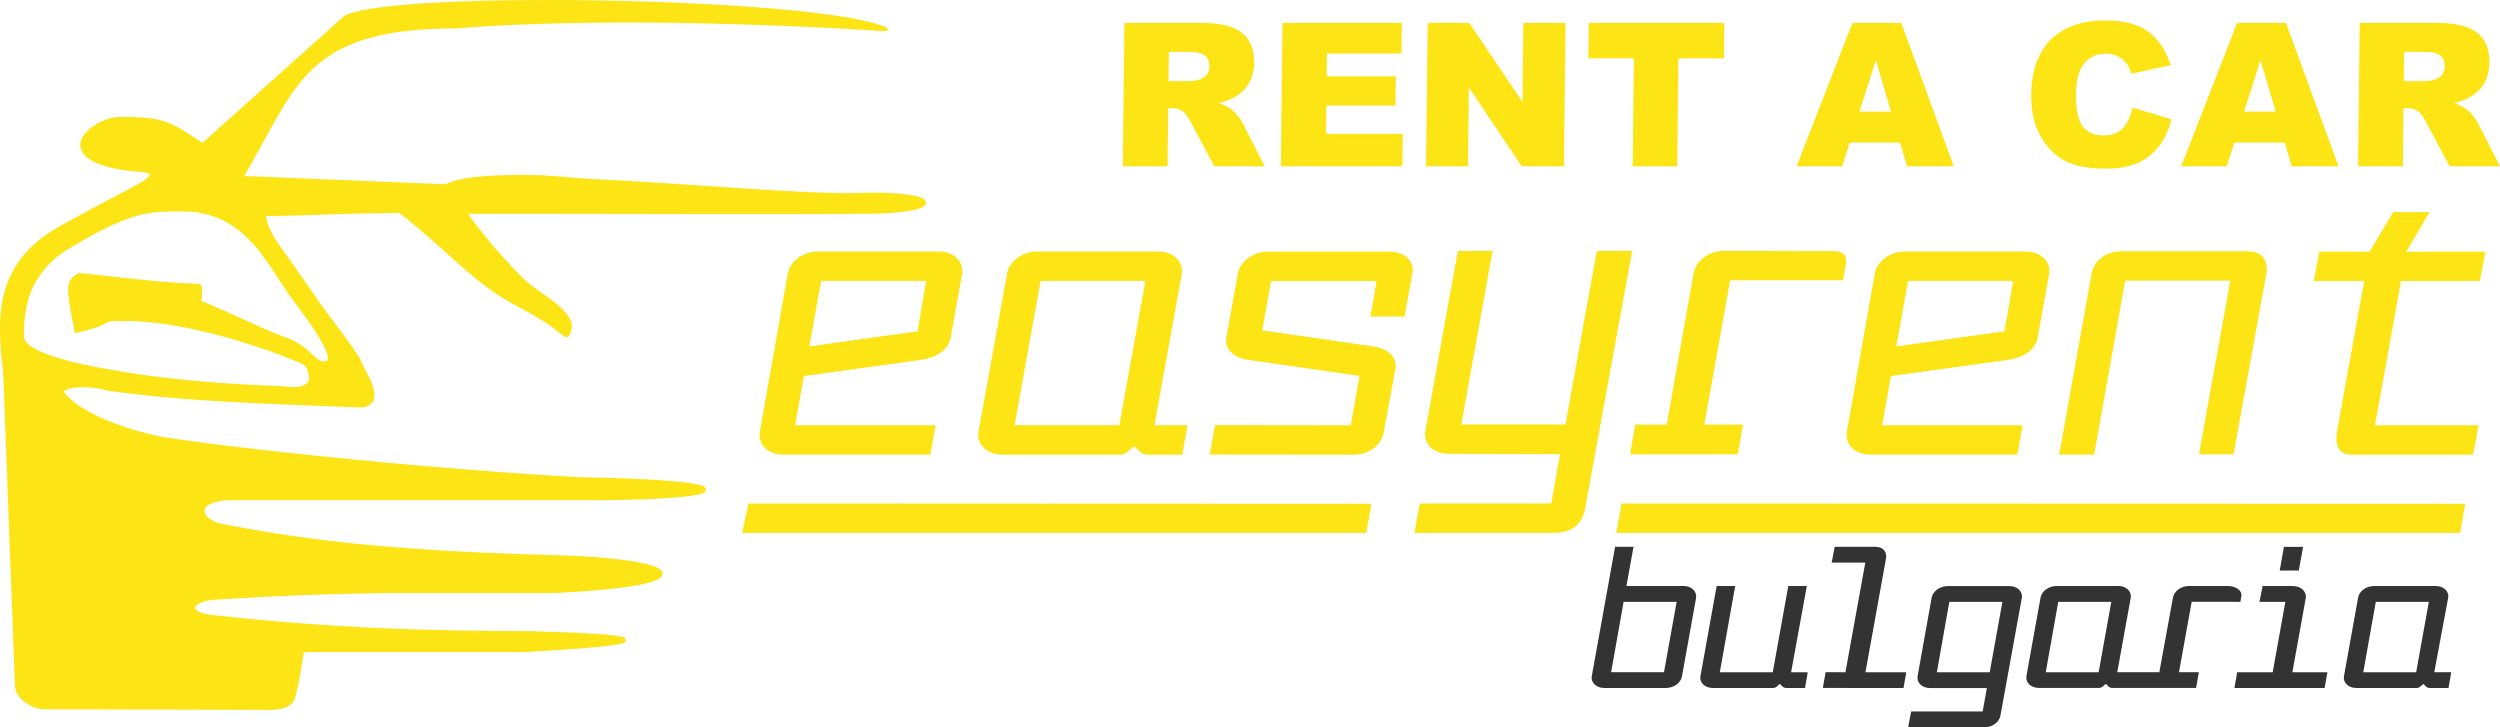 <svg width="110" height="32" fill="none" xmlns="http://www.w3.org/2000/svg"><g clip-path="url(#a)"><path d="M8.87 13.247c1.192.484 2.343 1.059 3.535 1.54.954.29 1.273.82 1.592 1.025a.453.453 0 0 0 .222.092c.042.005.183-.02.197-.066.077-.254-.293-.841-.375-.985-.447-.785-1.036-1.431-1.532-2.19-.488-.748-.961-1.53-1.596-2.162-.818-.814-1.748-1.198-2.901-1.198-1.21 0-1.767.03-2.94.545-.74.325-1.424.726-2.113 1.138-.48.288-.897.689-1.22 1.149-.512.735-.676 1.54-.687 2.65-.01.848 3.252 1.381 4.019 1.515 1.865.33 3.798.507 5.69.616.466.026.934.047 1.403.064.356.011.72.098 1.066.018.16-.035.38-.162.366-.325-.054-.634-.143-.61-.963-.931-.445-.182-.74-.297-1.2-.439a25.849 25.849 0 0 0-2.754-.778c-1.052-.236-2.102-.4-3.182-.4-.155 0-.651-.02-.776.054a2.533 2.533 0 0 1-.675.29c-.248.073-.501.13-.754.186-.091-.516-.204-1.035-.27-1.556-.06-.474-.044-.788.359-1.042.084-.052.115-.045.201-.036 1.7.175 3.462.422 5.154.462a.163.163 0 0 1 .14.125c.038.222-.004.41-.007.64Zm-8.74 3.07c-.084-.688-.147-1.384-.126-2.077.019-.627.11-1.25.34-1.837.396-1.018 1.134-1.744 2.046-2.313h.004c.612-.353 1.23-.688 1.856-1.018.593-.314 1.188-.625 1.779-.948.152-.082.333-.188.464-.306.021-.02.11-.106.1-.142-.006-.028-.086-.056-.11-.063a1.576 1.576 0 0 0-.407-.057H6.07c-.66-.05-2.547-.269-2.535-1.205.002-.238.19-.471.356-.627.222-.207.508-.372.797-.471a1.83 1.83 0 0 1 .595-.106c1.87 0 2.165.153 3.625 1.14 2.072-1.855 4.146-3.71 6.217-5.566l.007-.007.003-.007c.175-.101.414-.165.611-.212.314-.075.64-.125.961-.167.422-.057.846-.097 1.27-.132.509-.04 1.02-.073 1.53-.097a87.99 87.99 0 0 1 3.63-.094A136.078 136.078 0 0 1 31 .177c1.156.059 2.313.136 3.466.243.497.044.996.096 1.493.158.427.051.85.11 1.275.181.34.057.68.12 1.012.205.24.06.5.13.722.231.143.087.134.146-.026.177-2.58-.165-5.195-.278-7.78-.337a142.737 142.737 0 0 0-5.858-.024c-.907.017-1.816.043-2.723.085-.82.033-1.645.083-2.468.153h-.009c-.788 0-1.58.033-2.363.132a9.705 9.705 0 0 0-1.795.387c-.92.302-1.701.755-2.378 1.455-.577.599-1.024 1.313-1.434 2.034-.235.41-.46.828-.687 1.245-.23.418-.46.832-.7 1.243 2.952.12 5.902.243 8.855.363.748-.403 2.737-.42 3.735-.41.928.009 1.882.139 2.81.183 1.015.05 2.03.111 3.042.175 1.715.11 3.43.236 5.148.332.713.04 1.425.076 2.138.097.293.007.588.014.883.012.244 0 .485-.005.729-.017h.005c.375-.004.75-.002 1.122.02.27.013.541.035.809.077.161.026.349.059.501.12.094.038.218.104.22.222 0 .118-.121.186-.215.226a2.413 2.413 0 0 1-.502.13 7.795 7.795 0 0 1-.813.092c-.377.026-.754.037-1.132.04-5.2.03-10.402 0-15.602 0h-1.887a15.068 15.068 0 0 0 .546.728 25.754 25.754 0 0 0 1.809 2.042c.586.582 1.346.953 1.784 1.415.117.122.232.242.316.389a.734.734 0 0 1 .068.639c-.126.356-.283.195-.504.018-1.068-.853-1.935-1.12-2.924-1.81-.713-.498-1.364-1.082-2.01-1.665-.692-.622-1.377-1.237-2.122-1.794-2.268.012-4.232.127-5.856.137.096.48.284.846.619 1.318.576.808 1.141 1.615 1.71 2.44.183.266.38.526.572.783.235.31.469.622.696.938.19.262.375.523.55.795.074.242.226.492.357.75.15.299.398.843.185 1.162-.124.188-.358.233-.57.238h-.004c-3.979-.165-7.55-.248-11.089-.743l-.01-.002-.006-.003a2.508 2.508 0 0 0-.42-.092 4.296 4.296 0 0 0-.576-.05c-.251-.004-.661.017-.898.168 0 0-.01.007-.012.01 0 .002.015.02.015.023.248.373.754.691 1.124.889.307.165.626.309.95.436a13.001 13.001 0 0 0 2.299.665c.8.123 1.602.229 2.406.33 1.008.127 2.018.243 3.025.354 2.36.257 4.722.48 7.09.676 1.956.163 3.917.304 5.877.41.799.015 1.598.034 2.395.071.562.026 1.124.057 1.684.106.195.02.39.038.584.064.138.019.279.04.417.069.084.018.18.04.262.075.066.028.136.075.136.155 0 .085-.077.13-.145.159a1.624 1.624 0 0 1-.279.075 6.9 6.9 0 0 1-.436.066c-.199.023-.4.042-.6.056-.56.043-1.12.069-1.68.085a74.82 74.82 0 0 1-2.301.031c-5.2-.002-10.4 0-15.6 0-.25.01-.548.05-.773.165-.11.057-.242.153-.254.288-.009.103.054.198.125.268.126.128.316.22.482.283 1.31.264 2.627.481 3.951.658 3.586.476 7.202.65 10.813.75.656.019 1.312.05 1.966.101.494.04.991.09 1.481.168.18.028.363.06.544.103.136.031.272.069.403.116.136.05.384.15.384.328.002.162-.204.257-.33.308-.117.045-.24.08-.361.111a6.183 6.183 0 0 1-.504.104c-.485.085-.98.14-1.472.186-.707.066-1.417.111-2.127.146H17.78c-2.756 0-5.51.118-8.258.286-.234.014-.518.054-.731.158-.066.033-.211.113-.209.202 0 .083.132.156.192.184.21.097.495.135.722.149h.005c2.266.252 4.537.431 6.815.542 2.261.108 4.522.149 6.786.149h.005c.616.016 1.232.035 1.849.06.454.02.909.041 1.361.072.164.011.326.023.49.04.12.012.24.023.359.042.075.012.157.026.23.047.063.021.135.057.138.135.002.075-.064.113-.125.134-.065.024-.14.04-.208.052-.11.021-.223.038-.333.052-.155.021-.312.038-.469.054-.452.047-.904.083-1.356.113-.647.047-1.296.087-1.943.123h-.005l-9.727.002c-.036.194-.066.39-.096.585A13.1 13.1 0 0 1 13 30.649c-.178.667-1.038.587-1.57.585l-9.463-.026c-.54.012-1.287-.46-1.308-1.021L.138 16.364l-.007-.047Z" fill="#FCE415"/><path d="m101.336 24.062-.19 1.04h-.839l.185-1.04h.844Zm.117 2.258-.588 3.259h1.54l-.122.693h-3.968l.12-.693h1.563l.558-3.098h-1.14l.14-.696h1.328c.358 0 .616.243.569.535ZM82.98 24.595l-.9 4.984h1.795l-.12.693-3.55-.002.122-.694.872.003.874-4.824h-1.48l.133-.695h1.795c.36.002.515.242.46.535Zm-3.48 1.19-.691 3.794h.731l-.12.693h-.822c-.169 0-.227-.156-.286-.172-.084.03-.133.172-.298.172h-2.643c-.358 0-.607-.238-.55-.53l.712-3.957h.815l-.677 3.794h2.33l.684-3.794h.815Zm-4.874.533-.621 3.45c-.052.282-.363.504-.708.504h-2.706c-.357 0-.603-.238-.551-.53l1.024-5.682h.81l-.311 1.723h2.512c.359.002.602.243.55.535Zm-3.738 3.26h2.327l.558-3.097h-2.334l-.55 3.098Zm18.07-3.258-.94 5.173c-.053.283-.358.507-.705.507h-3.356l.134-.695h3.145l.187-1.03h-2.498c-.358 0-.602-.239-.55-.531l.618-3.45c.054-.282.361-.506.708-.506h2.711c.356 0 .6.24.546.532Zm-3.738 3.261h2.327l.558-3.098H85.77l-.549 3.098Zm13.407-3.38-.051.28-2.142-.003-.558 3.098h.874l-.122.694h-3.686c-.169 0-.223-.154-.284-.173-.084.029-.138.172-.302.172h-2.64c-.36 0-.6-.238-.552-.53l.621-3.45c.054-.282.361-.506.708-.506h2.71c.358 0 .601.24.547.533l-.59 3.26h1.851l.6-3.286c.054-.283.359-.507.708-.507h1.685c.382.002.628.191.623.417Zm-8.614 3.378h2.327l.557-3.098h-2.334l-.55 3.098Zm14.449-3.794h2.707c.361 0 .604.238.548.533l-.609 3.26h.747l-.121.694h-.823c-.169 0-.225-.156-.283-.172-.085.03-.136.172-.3.172h-2.644c-.358 0-.604-.238-.548-.53l.621-3.45c.049-.283.356-.507.705-.507Zm-.478 3.794h2.327l.558-3.098h-2.334l-.551 3.098Z" fill="#333"/><path d="m32.936 22.154 27.404.012-.222 1.28H32.65l.286-1.292Zm29.206-10.121-.342 1.893h-1.504l.274-1.563h-4.643l-.389 2.172 4.865.705c.603.075 1.097.431.992 1.011l-.516 2.78c-.1.558-.656.976-1.289.976L53.23 20l.232-1.295 5.971.007.387-2.173-4.865-.7c-.6-.076-1.097-.434-.991-1.012l.501-2.78c.101-.558.69-.976 1.322-.976h5.338c.647-.002 1.123.387 1.017.962Zm-16.512-.964h5.338c.647 0 1.128.434 1.024 1.009L50.8 18.682c-.007.026.016.028.044.028h1.406l-.23 1.294h-1.558c-.293 0-.447-.346-.572-.346-.103.011-.306.346-.578.346h-5.214c-.645 0-1.146-.445-1.043-1.02l1.256-6.939c.098-.559.686-.976 1.32-.976Zm-.989 7.641h4.612l1.144-6.35h-4.612l-1.144 6.35Zm26.71 3.444 37.115.012-.22 1.28H71.119l.232-1.292Zm38.007-11.085-.244 1.294h-3.471l-1.143 6.349h4.555l-.171.95-.079.342h-5.339c-.644 0-.728-.519-.625-1.094l1.185-6.547h-2.221l.244-1.294 2.212.004 1.043-1.742h1.596l-1.02 1.742 3.478-.004Zm-9.635.961-1.448 7.96h-1.519l1.378-7.641h-4.626l-1.366 7.655h-1.537l1.427-7.973c.1-.559.652-.976 1.284-.976h5.592c.7.004.9.525.815.976Zm-18.632.302h-4.966l-1.136 6.35h1.703l-.23 1.308H71.72l.234-1.308h1.38l1.188-6.668c.099-.558.69-.976 1.322-.976l4.678.01c.52 0 .768.08.693.587l-.124.697Zm-9.275-1.296-2.055 11.25c-.145.913-.727 1.16-1.423 1.16h-6.107l.244-1.294h5.779l.391-2.169-4.916-.014c-.645-.002-1.116-.436-1.012-1.011l1.427-7.915 1.528-.002-1.376 7.636h4.586l1.376-7.634 1.558-.007Zm11.789-4.76h-2.221l-.33 1.04H79.05l2.458-6.31h2.147l2.31 6.31H83.91l-.305-1.04Zm-.4-1.365-.668-2.268-.722 2.268h1.39ZM51.413 3.57h.83c.527 0 .962-.14.97-.652.007-.566-.462-.635-.922-.635h-.862l-.016 1.288Zm-2.01 3.745.07-6.31h3.268c1.24 0 2.456.22 2.44 1.755-.012.987-.621 1.565-1.554 1.775.516.172.832.457 1.085.957l.933 1.823h-2.217l-1.026-1.924c-.195-.373-.375-.632-.83-.632H51.4l-.029 2.556h-1.968Zm56.363-3.744h.83c.527 0 .963-.142.97-.653.007-.566-.462-.635-.921-.635h-.863l-.016 1.288Zm-2.011 3.744.071-6.31h3.269c1.239 0 2.456.22 2.439 1.755-.012.987-.621 1.565-1.554 1.775.516.172.832.457 1.085.957l.933 1.823h-2.217l-1.026-1.924c-.195-.373-.375-.632-.83-.632h-.173l-.028 2.556h-1.969Zm-3.224-1.04H98.31l-.33 1.04h-2.004l2.458-6.31h2.147l2.311 6.31h-2.056l-.304-1.04Zm-.401-1.365-.668-2.268-.722 2.268h1.39Zm-6.3-.177 1.714.516c-.12.479-.307.88-.56 1.2-.253.32-.563.564-.933.726-.37.163-.839.246-1.408.246-.692 0-1.254-.1-1.69-.297-.436-.2-.808-.552-1.12-1.052-.312-.5-.466-1.143-.457-1.926.012-1.042.3-1.844.865-2.405.567-.559 1.359-.84 2.383-.84.8 0 1.427.161 1.882.482.452.32.79.816 1.003 1.483l-1.732.38a1.46 1.46 0 0 0-.185-.42 1.118 1.118 0 0 0-.933-.462c-.447 0-.79.176-1.03.532-.181.262-.277.677-.284 1.24-.008.7.093 1.177.304 1.436.211.26.511.387.898.387.375 0 .66-.104.855-.314.195-.21.335-.514.429-.912ZM69.904 1.007h5.967l-.017 1.56H73.85l-.052 4.75h-1.96l.053-4.75h-2.004l.016-1.56Zm-7.084 0h1.83l2.34 3.483.038-3.484h1.854l-.07 6.309h-1.854l-2.33-3.466-.037 3.466h-1.844l.072-6.31Zm-6.39 0h5.249l-.014 1.348h-3.281l-.012 1.004h3.042L61.4 4.647h-3.042l-.014 1.242h3.377l-.016 1.427h-5.346l.07-6.31Z" fill="#FCE415"/><path fill-rule="evenodd" clip-rule="evenodd" d="M36.128 12.36h4.626l-.382 2.217-4.762.665.518-2.881Zm6.2-.28-.5 2.78c-.104.575-.694.886-1.301.974l-5.039.695c-.056.007-.117.014-.126.068l-.377 2.113h6.181l-.231 1.292h-6.487c-.645 0-1.115-.436-1.012-1.012l1.225-6.947c.101-.56.69-.977 1.322-.977h5.338c.642.003 1.11.439 1.008 1.014Zm47.83 0-.502 2.78c-.103.575-.693.886-1.3.974l-5.039.695c-.056.007-.117.014-.126.068l-.378 2.113h6.182l-.232 1.292h-6.486c-.645 0-1.116-.436-1.013-1.012l1.226-6.947c.1-.56.689-.977 1.322-.977h5.338c.64.003 1.11.439 1.008 1.014Zm-6.203.28h4.626l-.382 2.217-4.762.665.518-2.881Z" fill="#FCE415"/></g><defs><clipPath id="a"><path fill="#fff" d="M0 0h110v32H0z"/></clipPath></defs></svg>